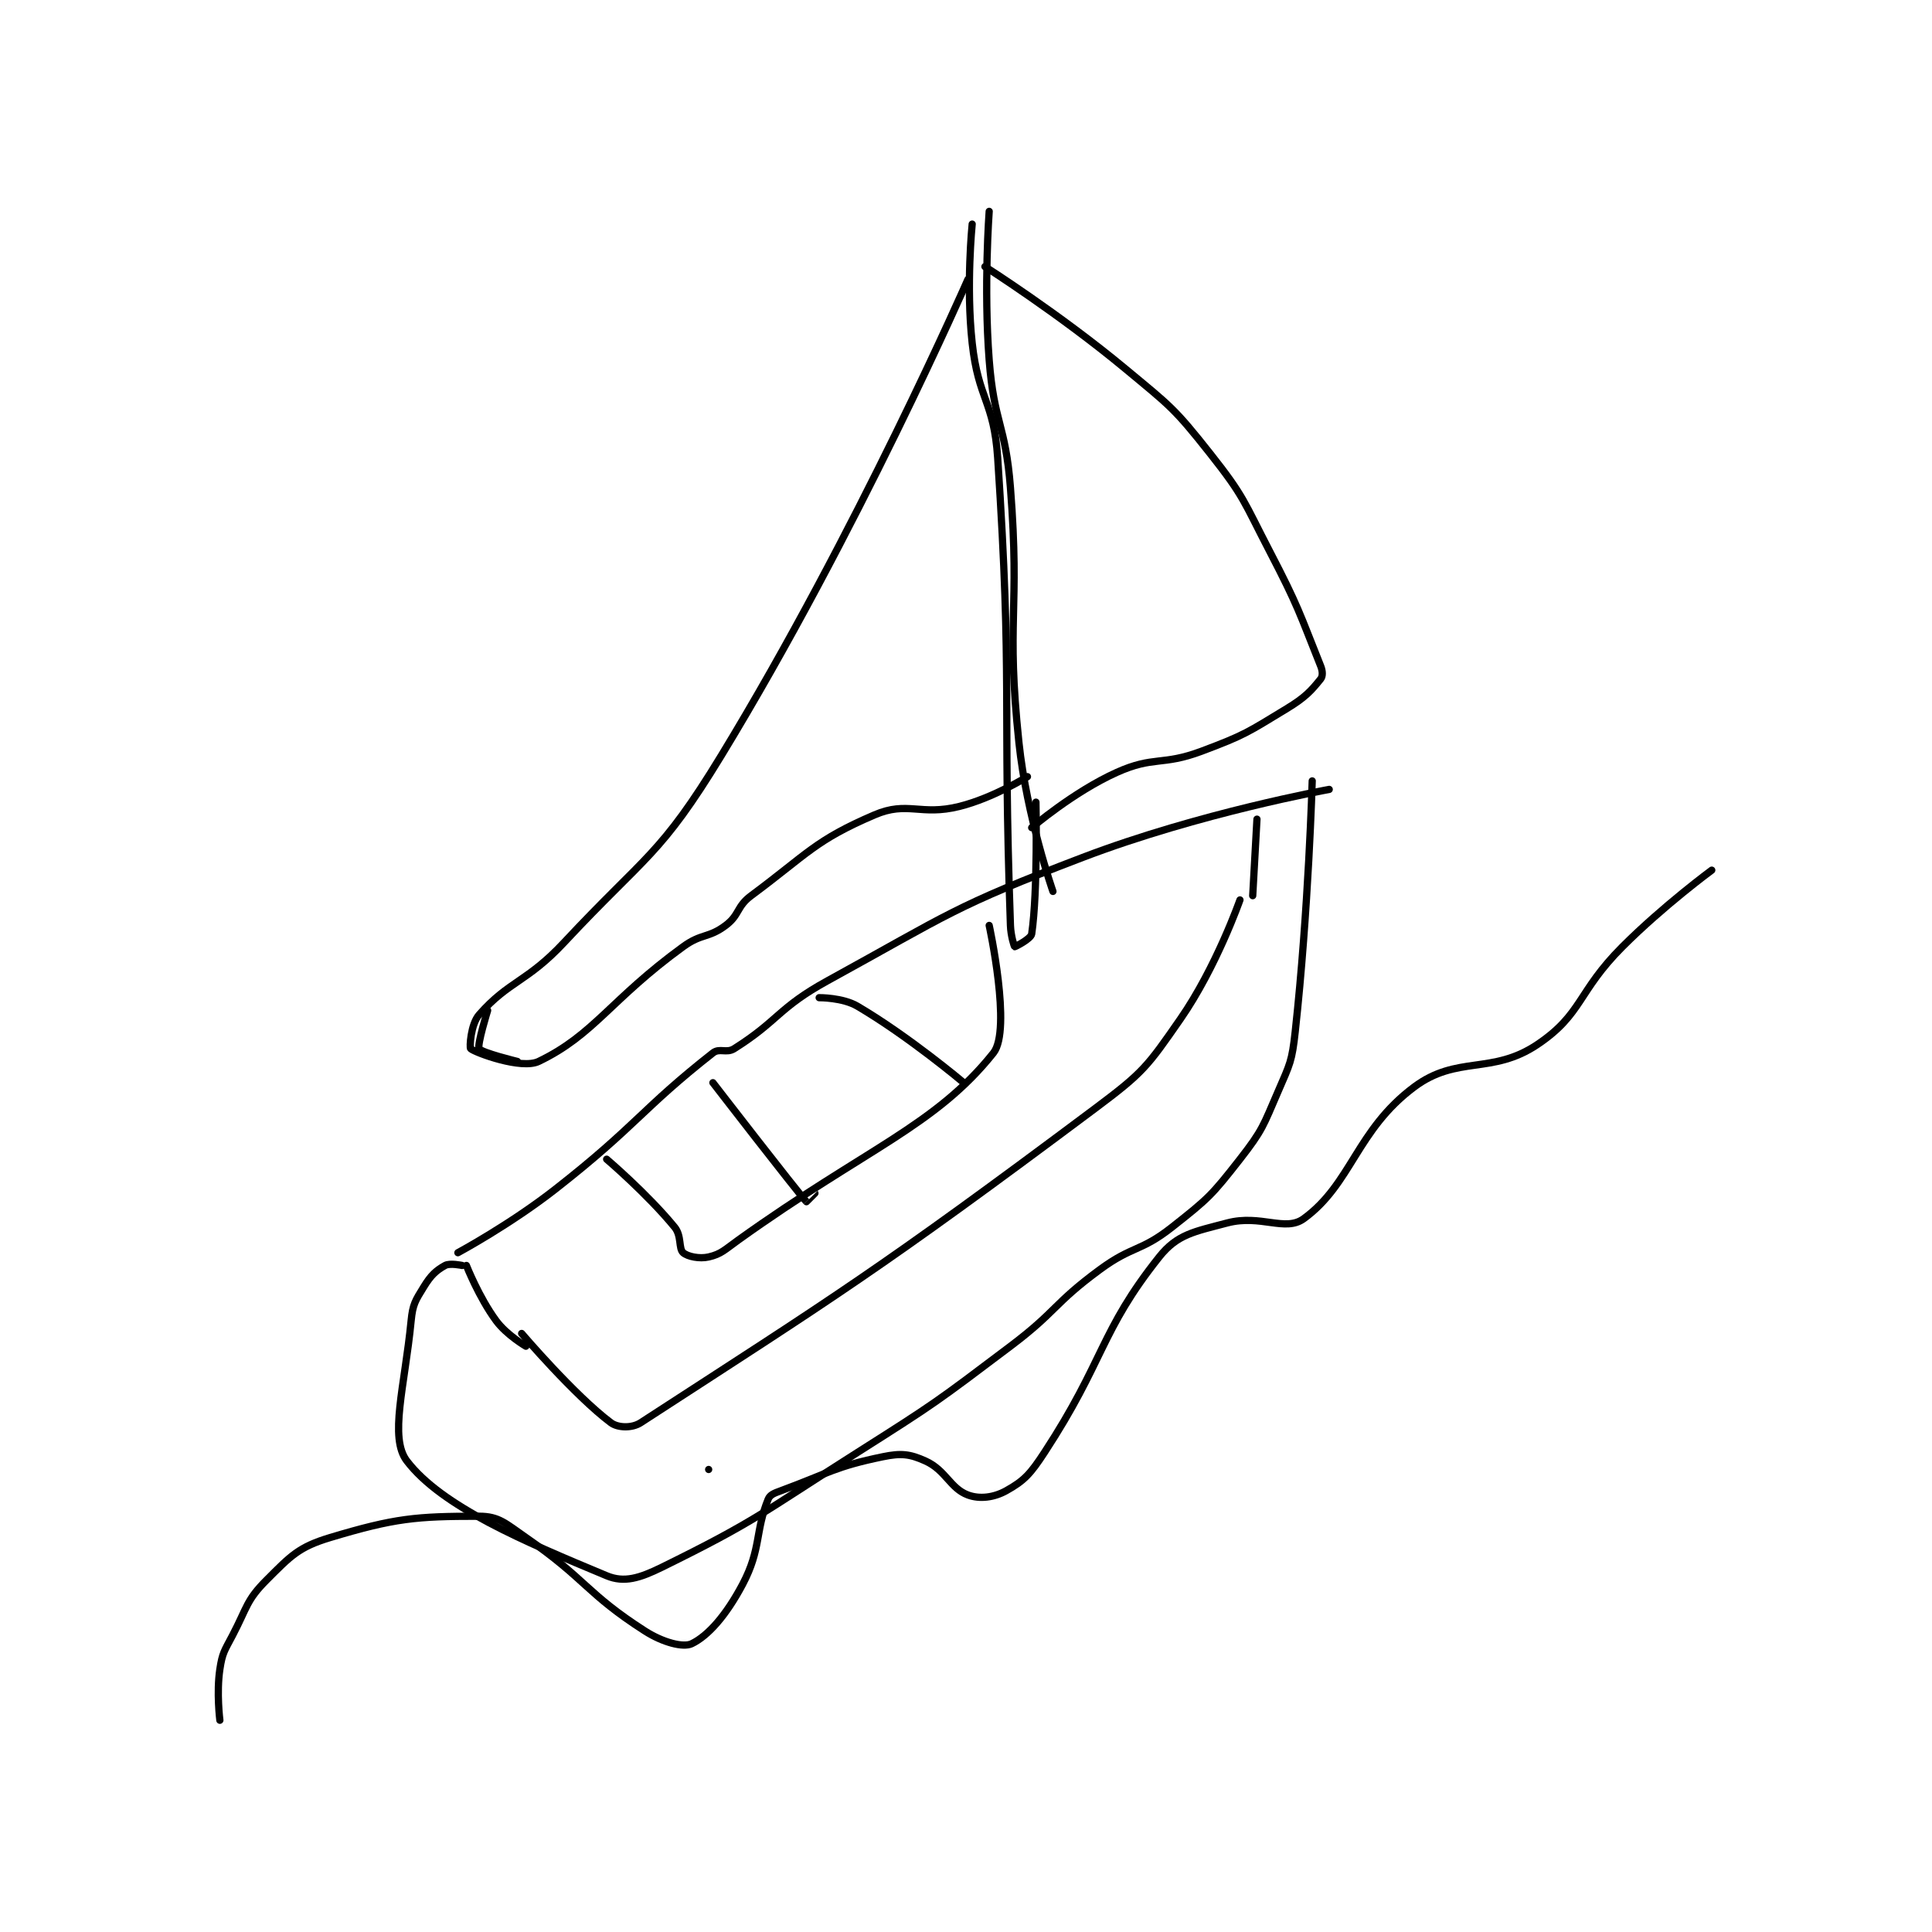 <?xml version="1.0" encoding="utf-8"?>
<!DOCTYPE svg PUBLIC "-//W3C//DTD SVG 1.1//EN" "http://www.w3.org/Graphics/SVG/1.1/DTD/svg11.dtd">
<svg viewBox="0 0 800 800" preserveAspectRatio="xMinYMin meet" xmlns="http://www.w3.org/2000/svg" version="1.1">
<g fill="none" stroke="black" stroke-linecap="round" stroke-linejoin="round" stroke-width="1.704">
<g transform="translate(91.041,87.52) scale(1.76) translate(-107,-42)">
<path id="0" d="M222 338 L222 338 "/>
<path id="1" d="M178 306 C178 306 190.432 320.574 199 327 C200.632 328.224 203.955 328.327 206 327 C251.285 297.604 262.03 291.127 313 253 C324.211 244.614 325.187 243.26 333 232 C341.449 219.824 347 204 347 204 "/>
<path id="2" d="M165 290 C165 290 167.95 297.504 172 303 C174.489 306.377 179 309 179 309 "/>
<path id="3" d="M164 290 C164 290 161.113 289.381 160 290 C157.835 291.203 156.645 292.327 155 295 C152.995 298.258 152.38 299.109 152 303 C150.485 318.528 146.787 330.504 151 336 C159.239 346.747 178.315 354.798 198 363 C202.112 364.713 205.76 363.576 211 361 C233.213 350.082 234.556 348.233 257 334 C275.437 322.308 275.609 322.12 293 309 C303.962 300.731 303.069 299.054 314 291 C321.774 285.272 323.569 286.855 331 281 C339.545 274.268 340.34 273.524 347 265 C352.382 258.111 352.468 257.15 356 249 C358.792 242.556 359.235 241.977 360 235 C363.147 206.279 364 176 364 176 "/>
<path id="4" d="M163 287 C163 287 175.33 280.358 186 272 C205.057 257.072 206.206 253.196 223 240 C224.564 238.771 226.165 240.155 228 239 C238.456 232.417 238.359 229.388 250 223 C278.71 207.245 279.486 205.637 310 194 C337.526 183.503 368 178 368 178 "/>
<path id="5" d="M351 185 L350 203 "/>
<path id="6" d="M284 45 C284 45 282.526 59.492 284 73 C285.455 86.341 289.12 86.61 290 100 C293.538 153.864 291.115 155.805 293 210 C293.086 212.478 293.896 214.958 294 215 C294.098 215.039 297.829 213.16 298 212 C299.481 201.931 299 181 299 181 "/>
<path id="7" d="M288 42 C288 42 286.68 59.839 288 77 C289.146 91.898 291.836 92.028 293 107 C295.305 136.638 291.923 137.766 295 167 C296.832 184.403 303 202 303 202 "/>
<path id="8" d="M287 55 C287 55 304.526 66.153 320 79 C330.702 87.885 331.533 88.292 340 99 C348.055 109.187 347.854 110.181 354 122 C360.747 134.975 360.98 136.449 366 149 C366.474 150.184 366.503 151.371 366 152 C363.752 154.809 362.332 156.37 358 159 C348.781 164.597 348.164 165.188 338 169 C328.638 172.511 326.755 170.06 318 174 C307.828 178.577 298 187 298 187 "/>
<path id="9" d="M283 58 C283 58 256.929 117.57 225 170 C210.581 193.678 207.326 193.317 188 214 C179.222 223.394 175.051 222.987 168 231 C166.011 233.26 165.707 238.77 166 239 C167.255 239.986 177.948 243.945 182 242 C195.069 235.727 198.834 227.485 216 215 C220.364 211.826 221.938 213.047 226 210 C229.323 207.507 228.533 205.576 232 203 C245.347 193.085 247.036 189.985 261 184 C268.842 180.639 271.815 184.296 281 182 C288.953 180.012 297 175 297 175 "/>
<path id="10" d="M198 265 C198 265 207.604 273.183 214 281 C215.679 283.052 214.894 286.032 216 287 C217.049 287.918 219.843 288.498 222 288 C224.962 287.316 225.761 286.32 229 284 C259.046 262.475 275.31 257.171 289 240 C293.353 234.54 288 210 288 210 "/>
<path id="11" d="M223 247 C223 247 242.665 272.47 245 275 C245.007 275.008 247 273 247 273 "/>
<path id="12" d="M248 227 C248 227 253.52 226.953 257 229 C269.17 236.159 282 247 282 247 "/>
<path id="13" d="M107 397 C107 397 106.175 390.5 107 385 C107.581 381.127 108.069 380.686 110 377 C113.468 370.38 113.219 368.781 118 364 C123.691 358.309 125.531 356.241 133 354 C148.145 349.457 153.145 349 168 349 C172.669 349 174.25 350.712 179 354 C193.198 363.83 193.233 367.175 207 376 C211.226 378.709 216.016 379.949 218 379 C221.879 377.145 226.145 372.282 230 365 C234.39 356.708 232.917 352.536 236 345 C236.443 343.917 237.413 343.588 239 343 C250.441 338.762 251.751 337.316 263 335 C267.296 334.116 269.326 334.347 273 336 C277.782 338.152 278.847 342.47 283 344 C285.769 345.02 289.105 344.608 292 343 C296.241 340.644 297.697 339.046 301 334 C315.122 312.425 314.103 305.452 328 288 C332.27 282.638 336.216 282.061 344 280 C351.848 277.923 357.657 282.158 362 279 C373.257 270.813 374.389 258.147 388 248 C398.104 240.468 406.296 245.209 417 238 C427.631 230.841 426.365 225.635 437 215 C446.646 205.354 458 197 458 197 "/>
<path id="14" d="M170 230 C170 230 167.482 238.111 168 239 C168.546 239.936 177 242 177 242 "/>
</g>
</g>
</svg>
